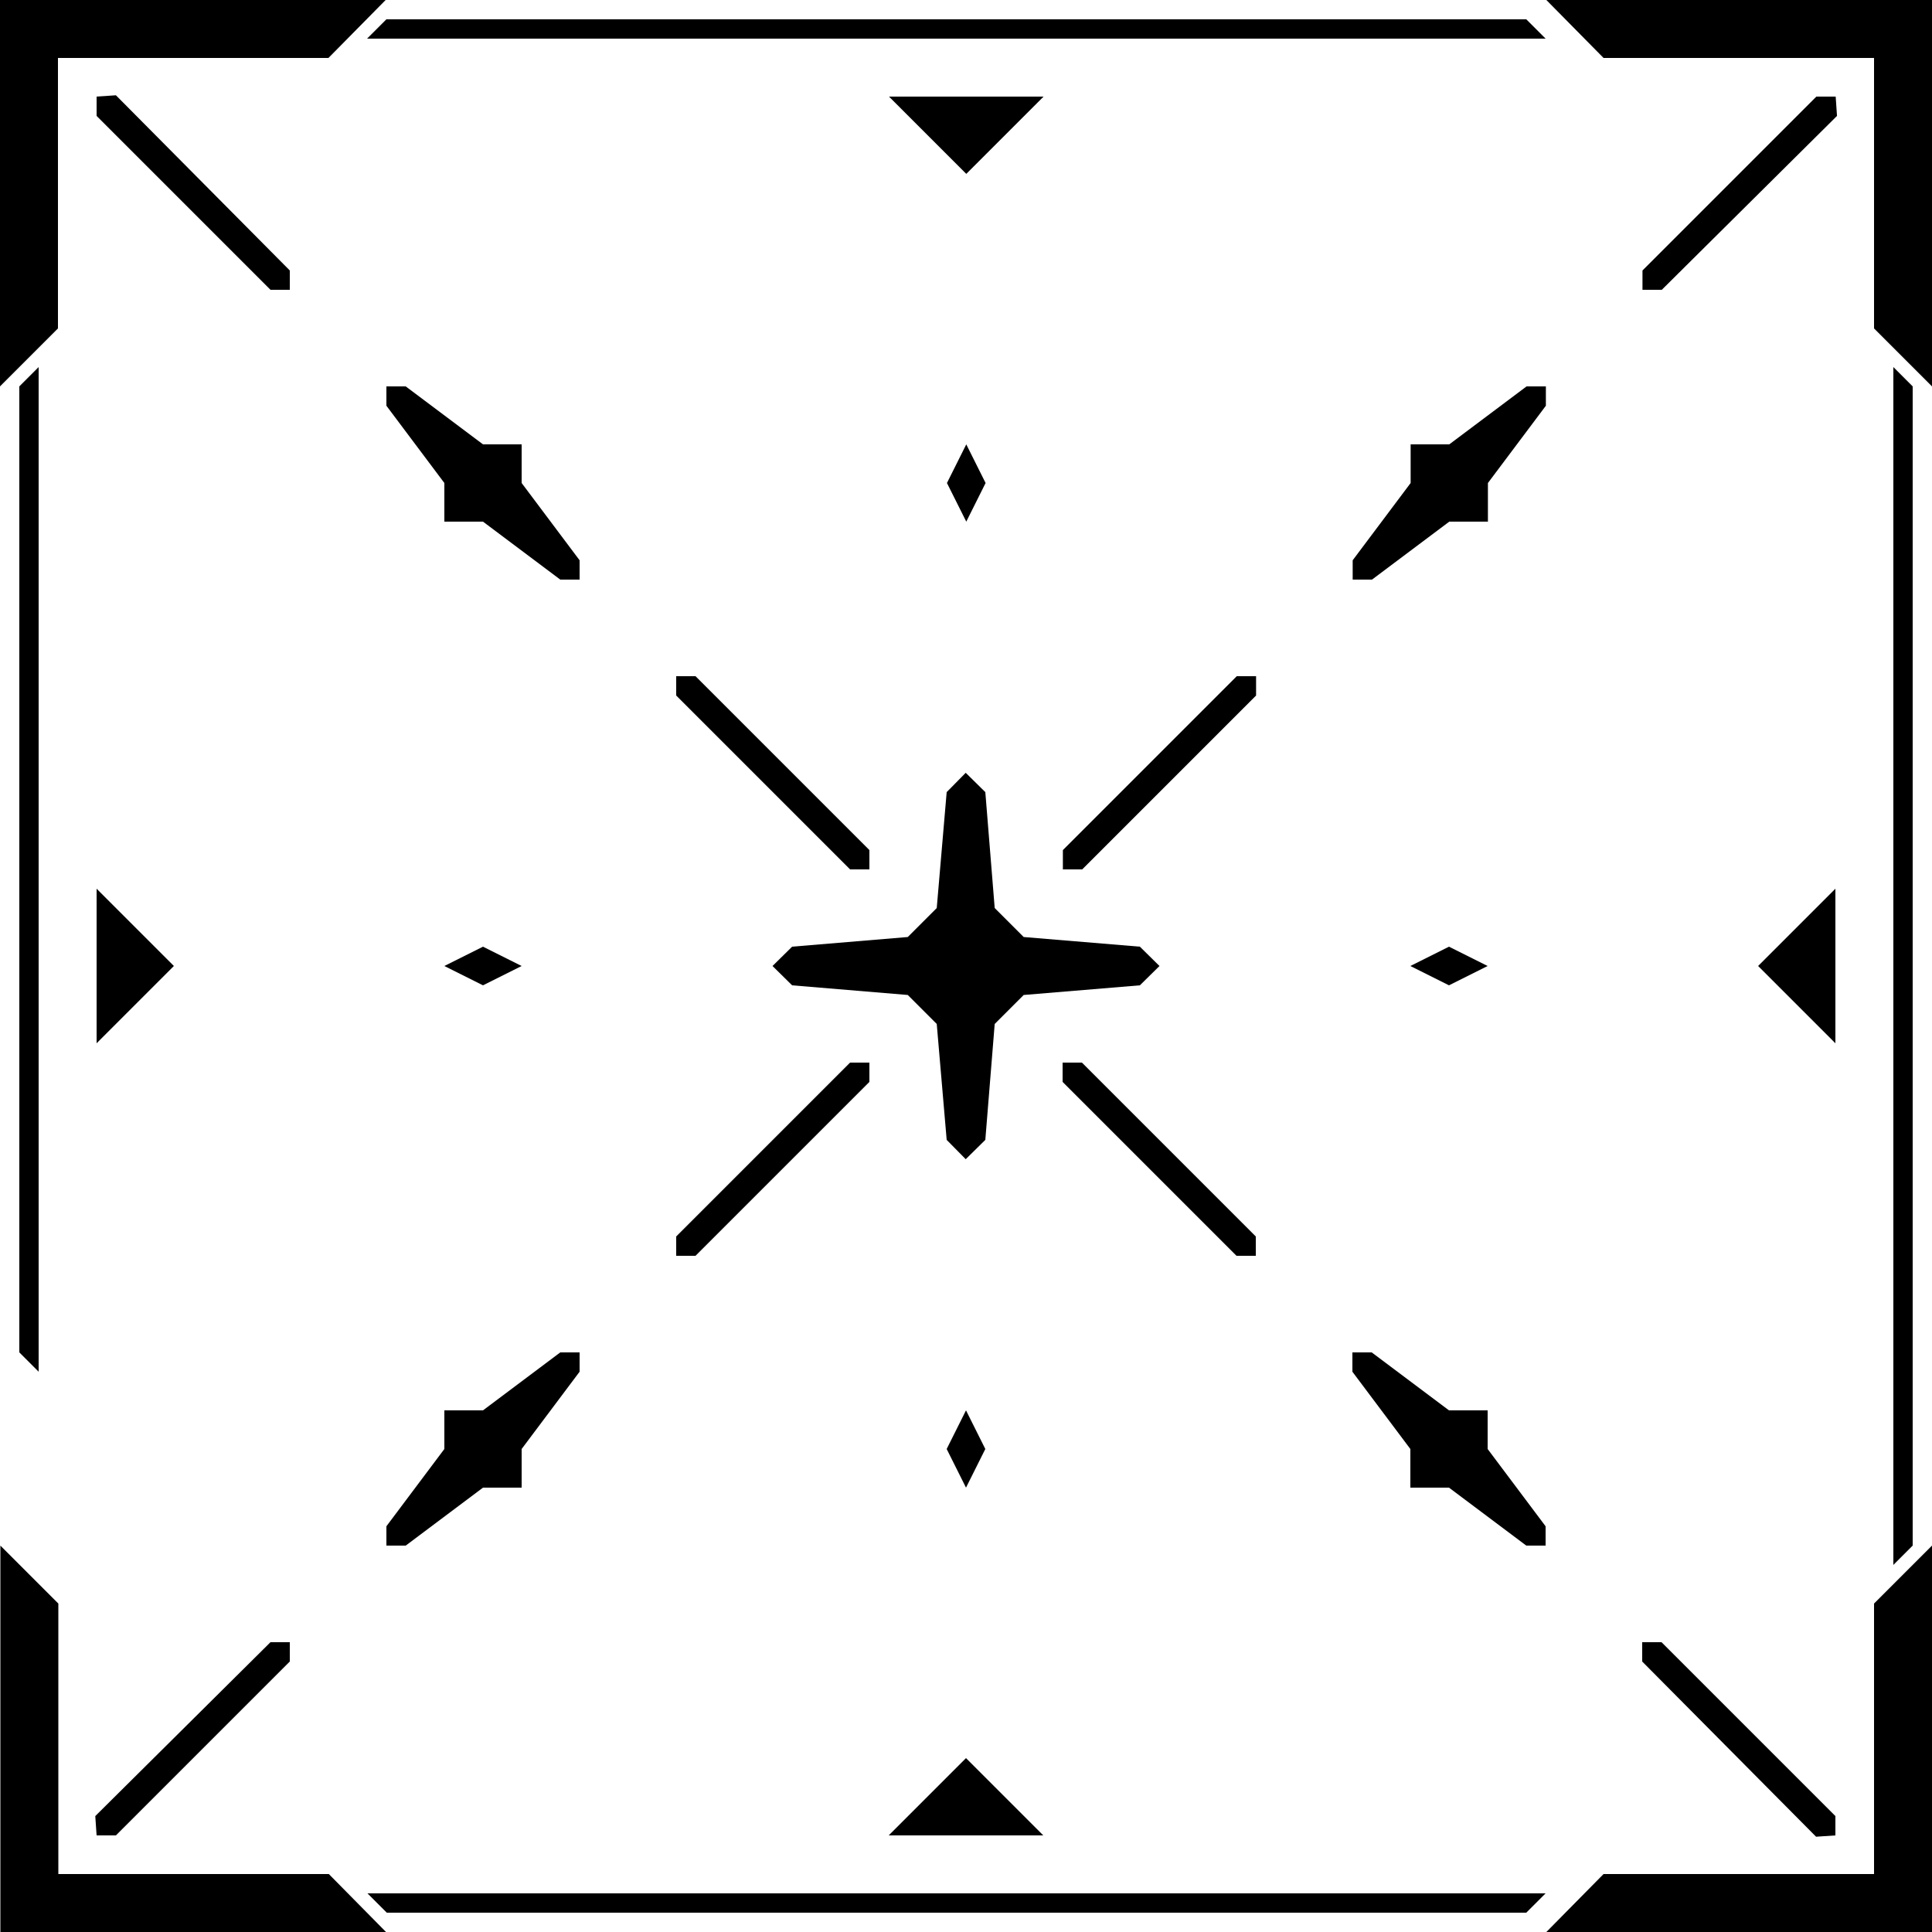 <?xml version="1.0" encoding="UTF-8" standalone="no"?>
<svg
   width="1000"
   height="1000"
   viewBox="0 0 1000 1000"
   version="1.1"
   xml:space="preserve"
   id="SVGRoot"
   inkscape:version="1.4 (86a8ad7, 2024-10-11)"
   sodipodi:docname="Temp-Frame.svg"
   xmlns:inkscape="http://www.inkscape.org/namespaces/inkscape"
   xmlns:sodipodi="http://sodipodi.sourceforge.net/DTD/sodipodi-0.dtd"
   xmlns:xlink="http://www.w3.org/1999/xlink"
   xmlns="http://www.w3.org/2000/svg"
   xmlns:svg="http://www.w3.org/2000/svg"><defs
   id="defs48" />
<sodipodi:namedview
   pagecolor="#a9a9a9"
   bordercolor="#292929"
   borderopacity="1"
   inkscape:showpageshadow="2"
   inkscape:pageopacity="0.0"
   inkscape:pagecheckerboard="false"
   inkscape:deskcolor="#232323"
   id="namedview1"
   showguides="false"
   inkscape:zoom="1.17"
   inkscape:cx="347.4359"
   inkscape:cy="610.68376"
   inkscape:window-width="2560"
   inkscape:window-height="1361"
   inkscape:window-x="2551"
   inkscape:window-y="-9"
   inkscape:window-maximized="1"
   inkscape:current-layer="SVGRoot"
   showgrid="true"><inkscape:grid
     id="grid51"
     units="px"
     originx="0"
     originy="0"
     spacingx="10"
     spacingy="10"
     empcolor="#0099e5"
     empopacity="0.302"
     color="#00aaff"
     opacity="0.302"
     empspacing="5"
     enabled="true"
     visible="true"
     dotted="true"
     snapvisiblegridlinesonly="true" /></sodipodi:namedview>
<style
   type="text/css"
   id="style1">
g.prefab path {
  vector-effect:non-scaling-stroke;
  -inkscape-stroke:hairline;
  fill: none;
  fill-opacity: 1;
  stroke-opacity: 1;
  stroke: #00349c;
}
</style>

<rect
   style="fill:none;fill-opacity:1"
   id="rect57"
   width="50"
   height="45"
   x="0"
   y="0" /><path
   style="fill:#000000;fill-opacity:1"
   d="M 0,0 H 199.606 L 170,30 H 30 V 170 L 0,200 Z"
   id="path58"
   sodipodi:nodetypes="ccccccc" /><path
   style="fill:#000000;fill-opacity:1"
   d="M 1000,0 H 800.394 L 830,30 h 140 v 140 l 30,30 z"
   id="path58-9"
   sodipodi:nodetypes="ccccccc" /><use
   x="0"
   y="0"
   xlink:href="#path58-9"
   id="use58"
   transform="matrix(1,0,0,-1,0,1000)" /><use
   x="0"
   y="0"
   xlink:href="#use58"
   id="use59"
   transform="matrix(-1,0,0,1,1000.197,0)" /><path
   style="fill:#000000;fill-opacity:1"
   d="M 499.855,400 490,410 l -5.145,60 -15,15 L 410,490 399.855,500 410,510 l 59.855,5 15,15 L 490,590 499.855,600 510,590 l 4.855,-60 15,-15 L 590,510 600.145,500 590,490 l -60.145,-5 -15,-15 L 510,410 Z"
   id="path61"
   sodipodi:nodetypes="ccccccccccccccccccccc" /><path
   style="fill:#000000;fill-opacity:1"
   d="m 980,190 10,10 v 600 l -10,10 z"
   id="path63"
   sodipodi:nodetypes="ccccc" /><path
   style="fill:#000000;fill-opacity:1"
   d="m 790,990 10,-10 H 190.197 l 10,10 z"
   id="path64"
   sodipodi:nodetypes="ccccc" /><path
   style="fill:#000000;fill-opacity:1"
   d="M 10,700 V 200 l 10,-10 v 520 z"
   id="path65" /><path
   style="fill:#000000;fill-opacity:1"
   d="m 200,10 h 590 l 10,10 H 190 Z"
   id="path66"
   sodipodi:nodetypes="ccccc" /><path
   style="fill:#000000;fill-opacity:1"
   d="m 950,460 -40,40 40,40 z"
   id="path67" /><path
   style="fill:#000000;fill-opacity:1"
   d="M 850,850 V 830"
   id="path68" /><path
   style="fill:#000000;fill-opacity:1"
   d="m 800,800 v -10 l -30,-40 v -20 h -20 l -40,-30 h -10 v 10 l 30,40 v 20 h 20 l 40,30 z"
   id="path69"
   sodipodi:nodetypes="ccccccccccccc" /><path
   style="fill:#000000;fill-opacity:1"
   d="m 850,850 h 10 l 90,90 v 10 L 940,950.684 850,860 Z"
   id="path70"
   sodipodi:nodetypes="ccccccc" /><path
   style="fill:#000000;fill-opacity:1"
   d="m 650,650 v -10 l -90,-90 h -10 v 10 l 90,90 z"
   id="path71"
   sodipodi:nodetypes="ccccccc" /><path
   style="fill:#000000;fill-opacity:1"
   d="m 750,490 -20,10 20,10 20,-10 z"
   id="path72"
   sodipodi:nodetypes="ccccc" /><use
   x="0"
   y="0"
   xlink:href="#path67"
   id="use72"
   transform="rotate(-90,500.072,499.928)" /><use
   x="0"
   y="0"
   xlink:href="#path69"
   id="use73"
   transform="rotate(-90,500.072,499.928)" /><use
   x="0"
   y="0"
   xlink:href="#path70"
   id="use74"
   transform="rotate(-90,500.072,499.928)" /><use
   x="0"
   y="0"
   xlink:href="#path71"
   id="use75"
   transform="rotate(-90,500.072,499.928)" /><use
   x="0"
   y="0"
   xlink:href="#path72"
   id="use76"
   transform="rotate(-90,500.072,499.928)" /><use
   x="0"
   y="0"
   xlink:href="#path67"
   id="use72-2"
   transform="rotate(180,500,500)" /><use
   x="0"
   y="0"
   xlink:href="#path69"
   id="use73-4"
   transform="rotate(180,500,500)" /><use
   x="0"
   y="0"
   xlink:href="#path70"
   id="use74-5"
   transform="rotate(180,500,500)" /><use
   x="0"
   y="0"
   xlink:href="#path71"
   id="use75-5"
   transform="rotate(180,500,500)" /><use
   x="0"
   y="0"
   xlink:href="#path72"
   id="use76-1"
   transform="rotate(180,500,500)" /><use
   x="0"
   y="0"
   xlink:href="#path67"
   id="use77"
   transform="rotate(90,500,500)" /><use
   x="0"
   y="0"
   xlink:href="#path69"
   id="use78"
   transform="rotate(90,500,500)" /><use
   x="0"
   y="0"
   xlink:href="#path70"
   id="use79"
   transform="rotate(90,500,500)" /><use
   x="0"
   y="0"
   xlink:href="#path71"
   id="use80"
   transform="rotate(90,500,500)" /><use
   x="0"
   y="0"
   xlink:href="#path72"
   id="use81"
   transform="rotate(90,500,500)" /></svg>
